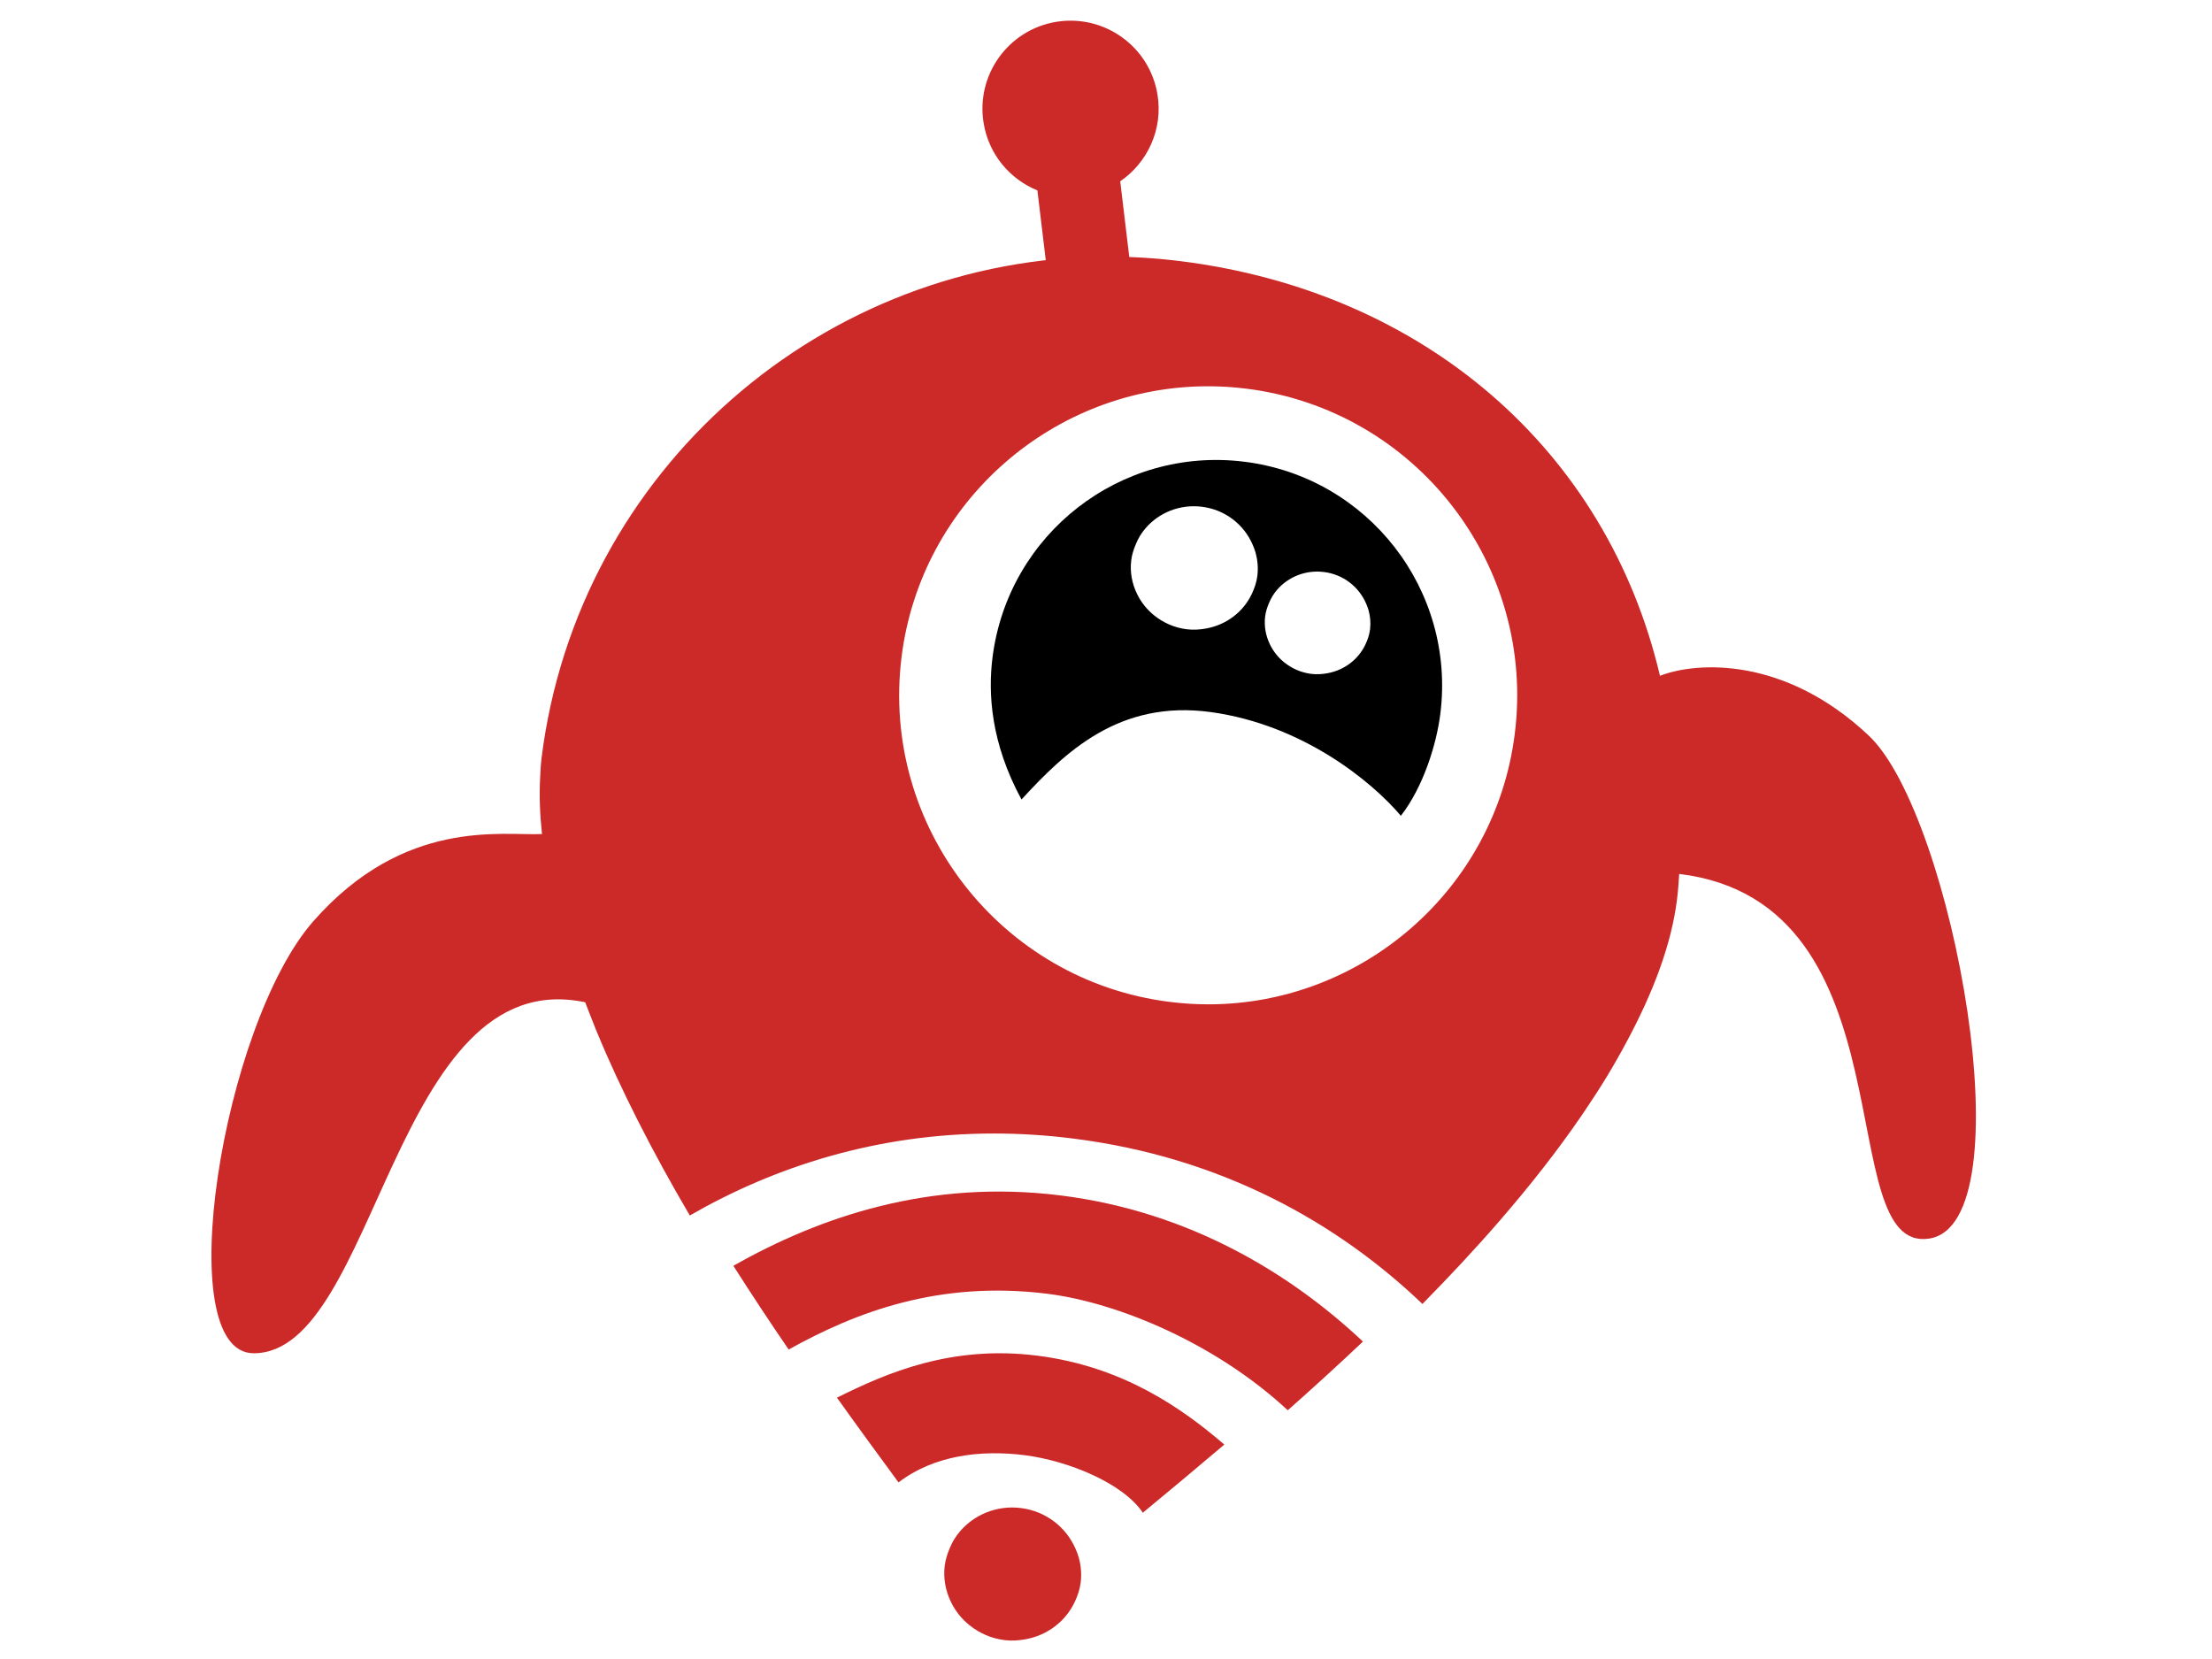<?xml version="1.0" encoding="utf-8"?>
<!-- Generator: Adobe Illustrator 16.0.0, SVG Export Plug-In . SVG Version: 6.00 Build 0)  -->
<!DOCTYPE svg PUBLIC "-//W3C//DTD SVG 1.1//EN" "http://www.w3.org/Graphics/SVG/1.1/DTD/svg11.dtd">
<svg version="1.1" id="Layer_1" xmlns="http://www.w3.org/2000/svg" xmlns:xlink="http://www.w3.org/1999/xlink" x="0px" y="0px"
	 width="240px" height="180px" viewBox="0 0 240 180" enable-background="new 0 0 240 180" xml:space="preserve">
<path fill="#CC2929" d="M125.587,10.265c-0.847-5.214-5.763-8.744-10.978-7.896c-5.207,0.85-8.741,5.763-7.888,10.972
	c0.553,3.414,2.85,6.102,5.837,7.318c0.648,5.506,1.502,12.626,1.99,16.128l8.951-1.247c-0.469-3.373-1.312-10.402-1.955-15.869
	C124.502,17.638,126.203,14.042,125.587,10.265z"/>
<path fill="#CC2929" d="M79.57,137.339c1.98,3.109,3.99,6.148,5.999,9.084c7.255-4.039,16.289-7.521,28.054-6.052
	c7.629,0.952,18.248,5.351,26.098,12.642c2.708-2.396,5.438-4.883,8.157-7.454c-7.723-7.268-18.727-14.099-32.806-15.855
	C100.873,127.929,88.967,132.01,79.57,137.339z"/>
<path fill="#CC2929" d="M90.808,151.646c2.33,3.265,4.58,6.337,6.681,9.194c3.861-2.957,8.939-3.547,13.658-2.957
	c4.678,0.586,10.693,3.015,12.848,6.247c2.77-2.287,5.74-4.758,8.843-7.397c-4.53-3.885-10.96-8.481-20.333-9.65
	C103.238,145.925,96.241,148.938,90.808,151.646z"/>
<path fill="#CC2929" d="M117.051,169.006c-0.09-0.33-0.216-0.645-0.351-0.955c-0.009-0.004-0.013-0.006-0.017-0.008
	c0.002-0.004,0.004-0.006,0.008-0.01c-1.004-2.311-3.182-4.07-5.92-4.411c-2.6-0.327-5.035,0.701-6.594,2.507
	c-0.234,0.271-0.442,0.562-0.633,0.863c-0.193,0.308-0.349,0.639-0.493,0.978c-0.256,0.596-0.462,1.222-0.548,1.897
	c-0.173,1.393,0.091,2.735,0.666,3.927c0.471,0.984,1.162,1.854,2.029,2.548c1.05,0.841,2.34,1.428,3.789,1.609
	c0.799,0.099,1.57,0.04,2.318-0.099c2.347-0.434,4.321-1.941,5.309-4.057c0.306-0.65,0.544-1.339,0.64-2.089
	C117.367,170.774,117.283,169.865,117.051,169.006z"/>
<path fill="#CC2929" d="M209.286,134.389c10.706-1.566,2.611-45.961-6.529-54.579c-9.14-8.618-18.689-8.03-22.652-6.486
	c-5.773-24.537-25.612-41.69-52.051-44.993c-2.599-0.325-5.185-0.483-7.74-0.483c-30.834,0-57.636,23.023-61.555,54.392
	c-0.082,0.653-0.112,1.336-0.149,2.018c-0.112,1.982-0.037,4.07,0.195,6.236c-4.328,0.197-14.904-1.785-24.787,9.435
	c-9.883,11.219-15.628,46.899-6.488,46.899c13.405,0,15.146-42.471,35.964-38.083c0,0,0.749,1.955,1.15,2.937
	c0.058,0.135,0.111,0.27,0.168,0.406c1.307,3.16,2.79,6.326,4.385,9.479c1.755,3.471,3.652,6.918,5.647,10.313
	c9.147-5.274,20.265-8.895,32.981-8.895c2.777,0,5.632,0.172,8.558,0.54c16.195,2.021,28.804,9.202,37.949,17.953
	c2.927-2.972,5.773-6.014,8.454-9.113c3.204-3.705,6.178-7.482,8.788-11.289c0.115-0.165,0.226-0.329,0.335-0.496
	c0.838-1.235,1.643-2.473,2.399-3.714c0.802-1.319,1.539-2.625,2.234-3.928c2.862-5.341,4.809-10.514,5.408-15.315
	c0.117-0.939,0.188-1.873,0.244-2.804C207.719,97.916,198.579,135.956,209.286,134.389z M164.355,79.593
	c-2.114,16.94-16.595,29.376-33.246,29.376c-1.383,0-2.776-0.086-4.182-0.262c-18.342-2.289-31.398-19.078-29.109-37.421
	c2.113-16.941,16.593-29.375,33.242-29.376c1.379,0,2.771,0.085,4.176,0.261C153.586,44.461,166.646,61.249,164.355,79.593z"/>
<path d="M135.009,50.097c-13.427-1.677-25.651,7.847-27.326,21.264c-0.484,3.877-0.192,9.233,3.149,15.382
	c4.704-5.104,10.575-10.859,20.568-9.479c9.924,1.371,17.432,7.508,20.592,11.248c2.454-3.152,3.876-7.797,4.286-11.082
	C157.953,64.01,148.434,51.773,135.009,50.097z M136.422,62.483c-0.088,0.694-0.309,1.334-0.593,1.938
	c-0.915,1.96-2.747,3.359-4.925,3.762c-0.694,0.129-1.409,0.184-2.15,0.092c-1.344-0.169-2.539-0.712-3.515-1.494
	c-0.804-0.644-1.444-1.449-1.882-2.362c-0.533-1.105-0.778-2.351-0.618-3.643c0.079-0.626,0.271-1.208,0.508-1.76
	c0.134-0.314,0.278-0.621,0.457-0.906c0.177-0.28,0.37-0.549,0.589-0.801c1.445-1.675,3.705-2.628,6.116-2.326
	c2.54,0.316,4.561,1.947,5.492,4.092c-0.004,0.004-0.007,0.005-0.007,0.009c0.003,0.002,0.007,0.004,0.014,0.008
	c0.125,0.288,0.243,0.579,0.326,0.886C136.45,60.774,136.527,61.618,136.422,62.483z M148.647,68.299
	c-0.073,0.577-0.257,1.11-0.493,1.612c-0.762,1.63-2.286,2.793-4.096,3.128c-0.577,0.107-1.173,0.153-1.789,0.076
	c-1.117-0.14-2.111-0.592-2.922-1.242c-0.668-0.536-1.202-1.206-1.565-1.964c-0.444-0.919-0.647-1.955-0.515-3.03
	c0.066-0.521,0.227-1.004,0.423-1.464c0.111-0.261,0.231-0.516,0.381-0.754c0.146-0.232,0.308-0.456,0.488-0.665
	c1.202-1.394,3.082-2.186,5.087-1.934c2.112,0.262,3.793,1.619,4.567,3.402c-0.003,0.003-0.004,0.005-0.006,0.008
	c0.003,0.001,0.006,0.003,0.012,0.006c0.104,0.24,0.202,0.481,0.271,0.737C148.671,66.878,148.735,67.58,148.647,68.299z"/>
</svg>
